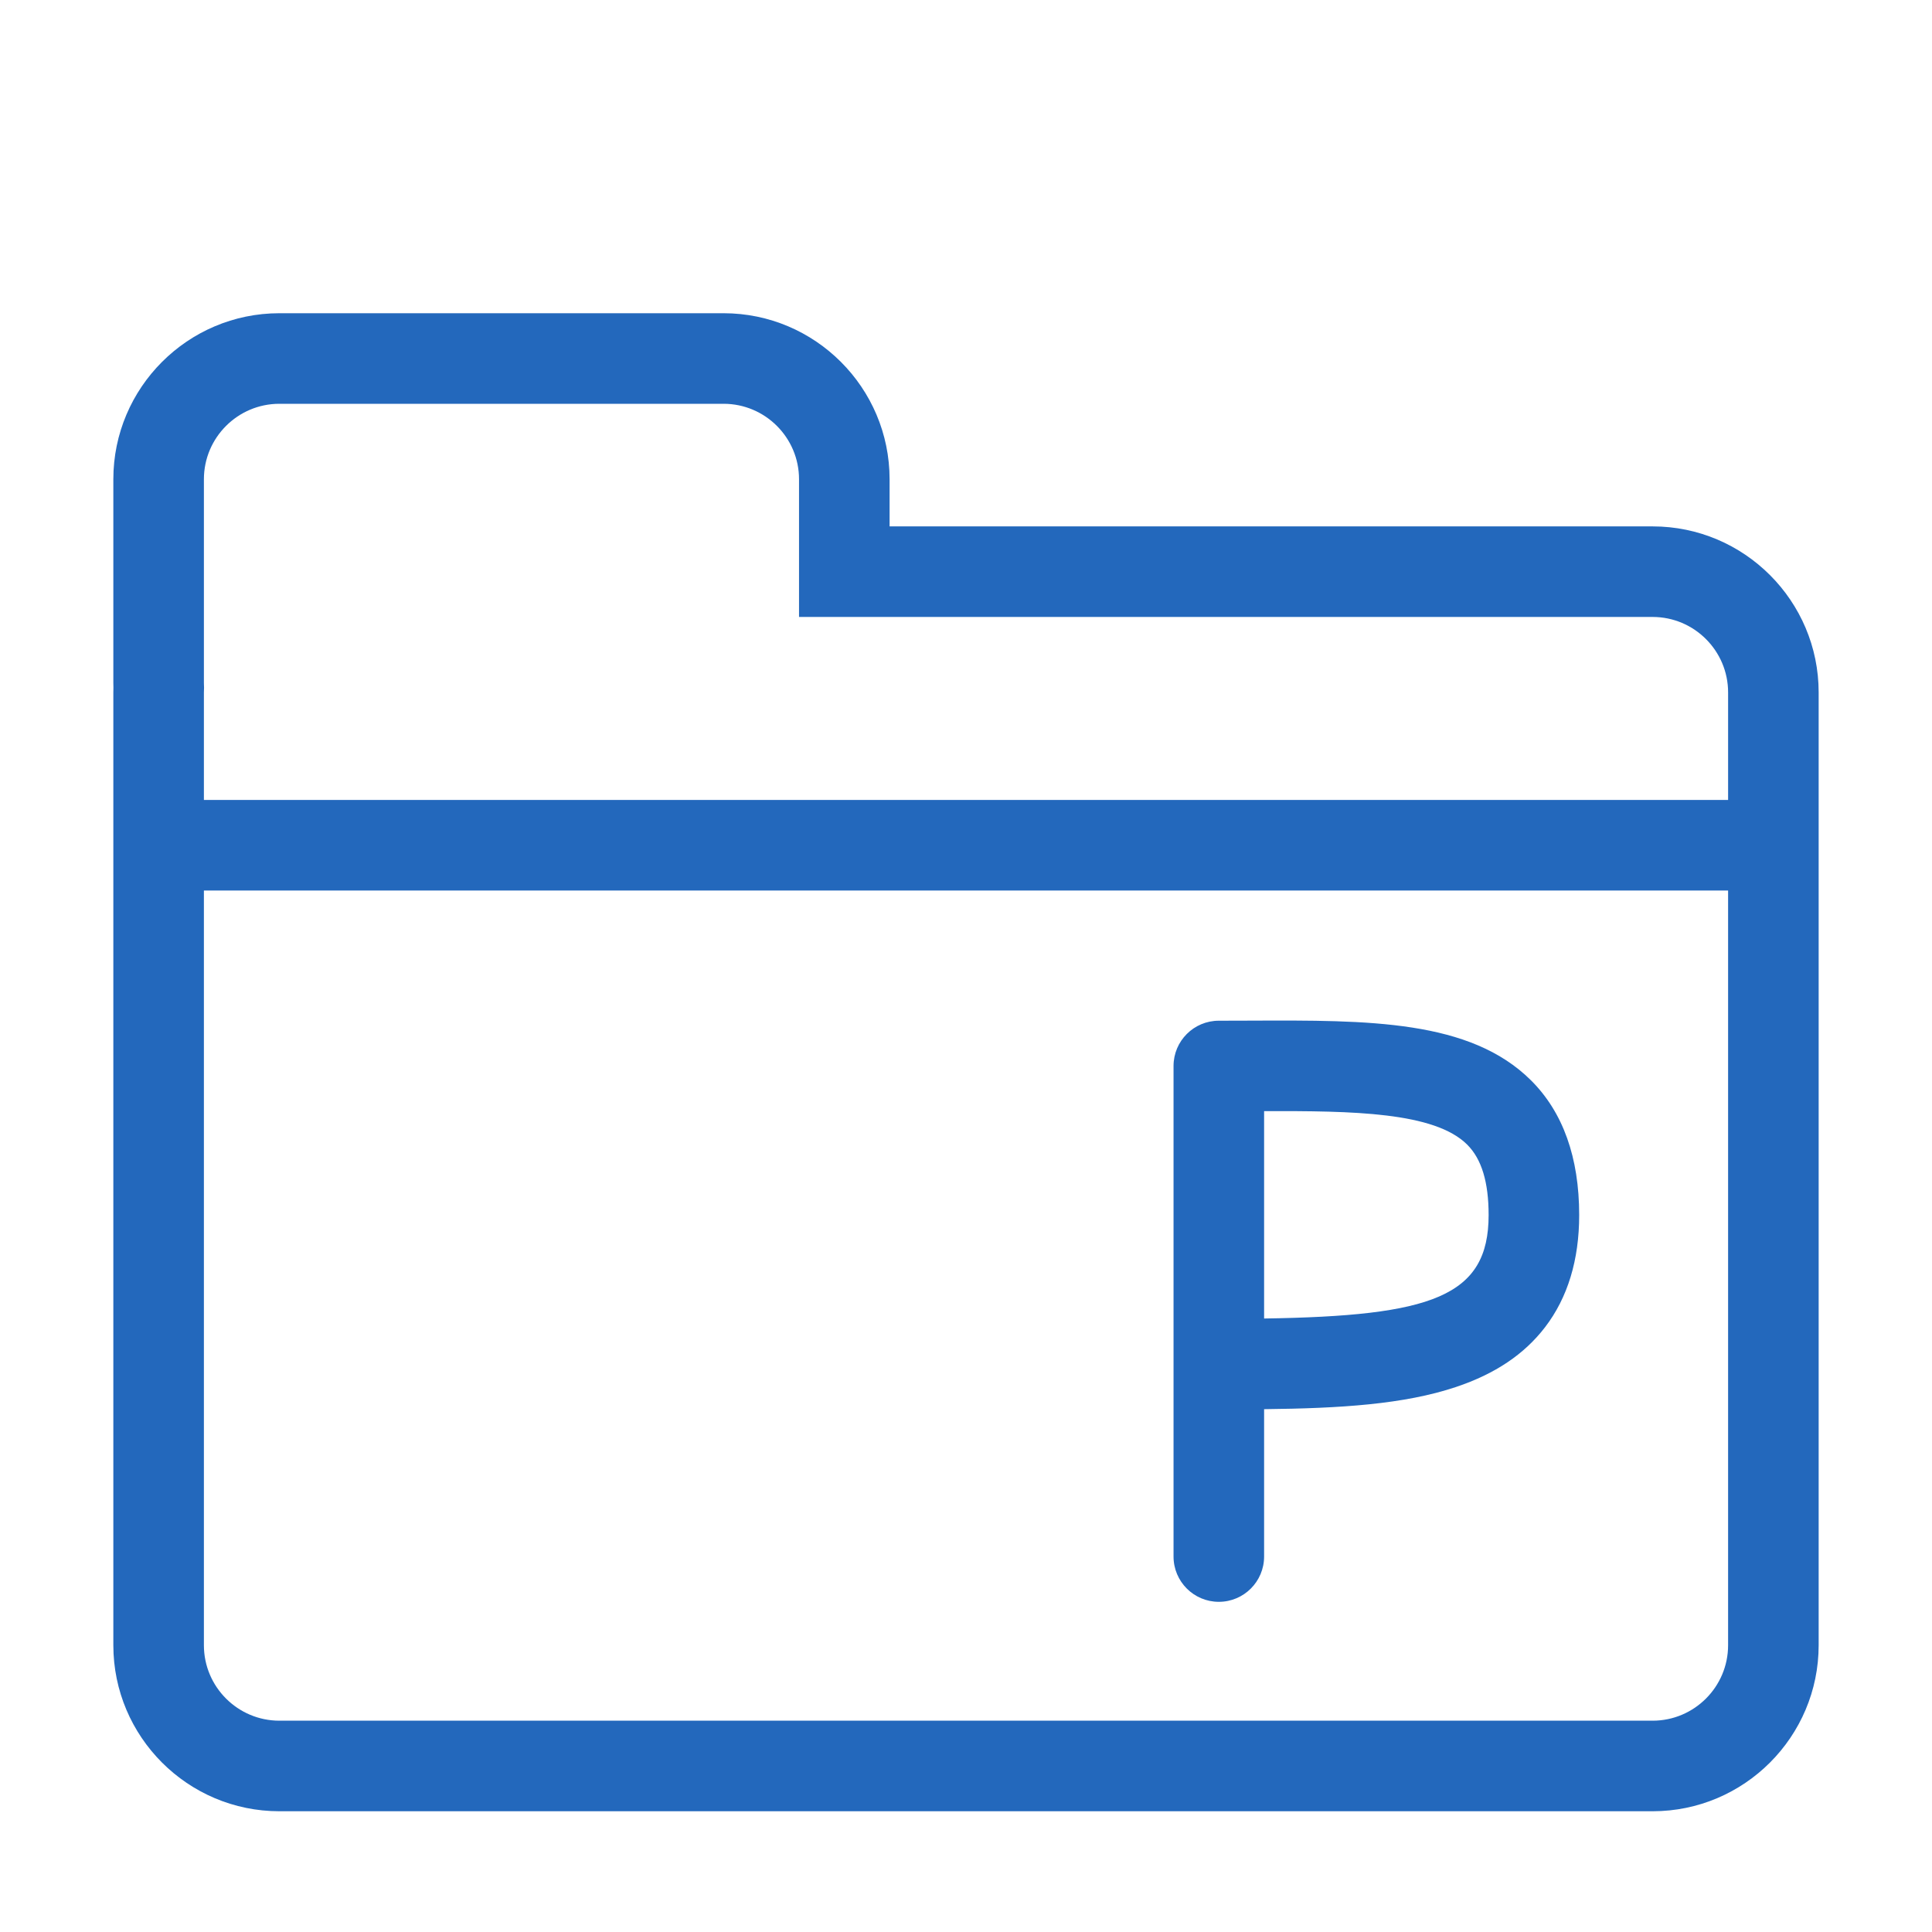 <?xml version="1.0" encoding="utf-8"?>
<!-- Generator: Adobe Illustrator 14.0.0, SVG Export Plug-In . SVG Version: 6.00 Build 43363)  -->
<!DOCTYPE svg PUBLIC "-//W3C//DTD SVG 1.1//EN" "http://www.w3.org/Graphics/SVG/1.1/DTD/svg11.dtd">
<svg version="1.1" id="Ebene_1" xmlns="http://www.w3.org/2000/svg" xmlns:xlink="http://www.w3.org/1999/xlink" x="0px" y="0px"
	 width="1024px" height="1024px" viewBox="0 0 1024 1024" enable-background="new 0 0 1024 1024" xml:space="preserve">
<g>
	<path fill="#2368BC" d="M875.928,279H471.501v-24.984c0-48.523-39.477-88-88-88H148.072c-48.523,0-88,39.477-88,88v107.978
		c0,0.838,0.02,1.671,0.047,2.502c-0.028,0.832-0.047,1.666-0.047,2.505v505c0,48.523,39.477,88,88,88h727.855
		c48.523,0,88-39.477,88-88V367C963.928,318.477,924.451,279,875.928,279z M108.118,363.565c-0.021-0.522-0.045-1.044-0.045-1.572
		V254.016c0-22.056,17.944-40,40-40h235.429c22.056,0,40,17.944,40,40V327h452.427c22.056,0,40,17.944,40,40v57H108.072v-57
		c0-0.528,0.025-1.051,0.045-1.574l0.036-0.931L108.118,363.565z M875.928,912H148.072c-22.056,0-40-17.944-40-40V472h807.855v400
		C915.928,894.056,897.983,912,875.928,912z"/>
	<path fill="#2368BC" d="M663.044,540.953C657.44,540.977,651.754,541,646,541c-13.255,0-24,10.745-24,24v260
		c0,13.255,10.745,24,24,24s24-10.745,24-24v-78.107c40.375-0.438,74.185-2.539,101.711-11.761
		c20.733-6.946,36.175-17.313,47.208-31.695C830.917,687.797,837,667.799,837,644c0-30.495-8.58-54.501-25.501-71.353
		C779.191,540.474,725.368,540.696,663.044,540.953z M670,698.837V588.928c46.926-0.159,90.28,0.454,107.628,17.73
		C785.28,614.279,789,626.493,789,644C789,687.351,758.688,697.508,670,698.837z"/>
</g>
</svg>
